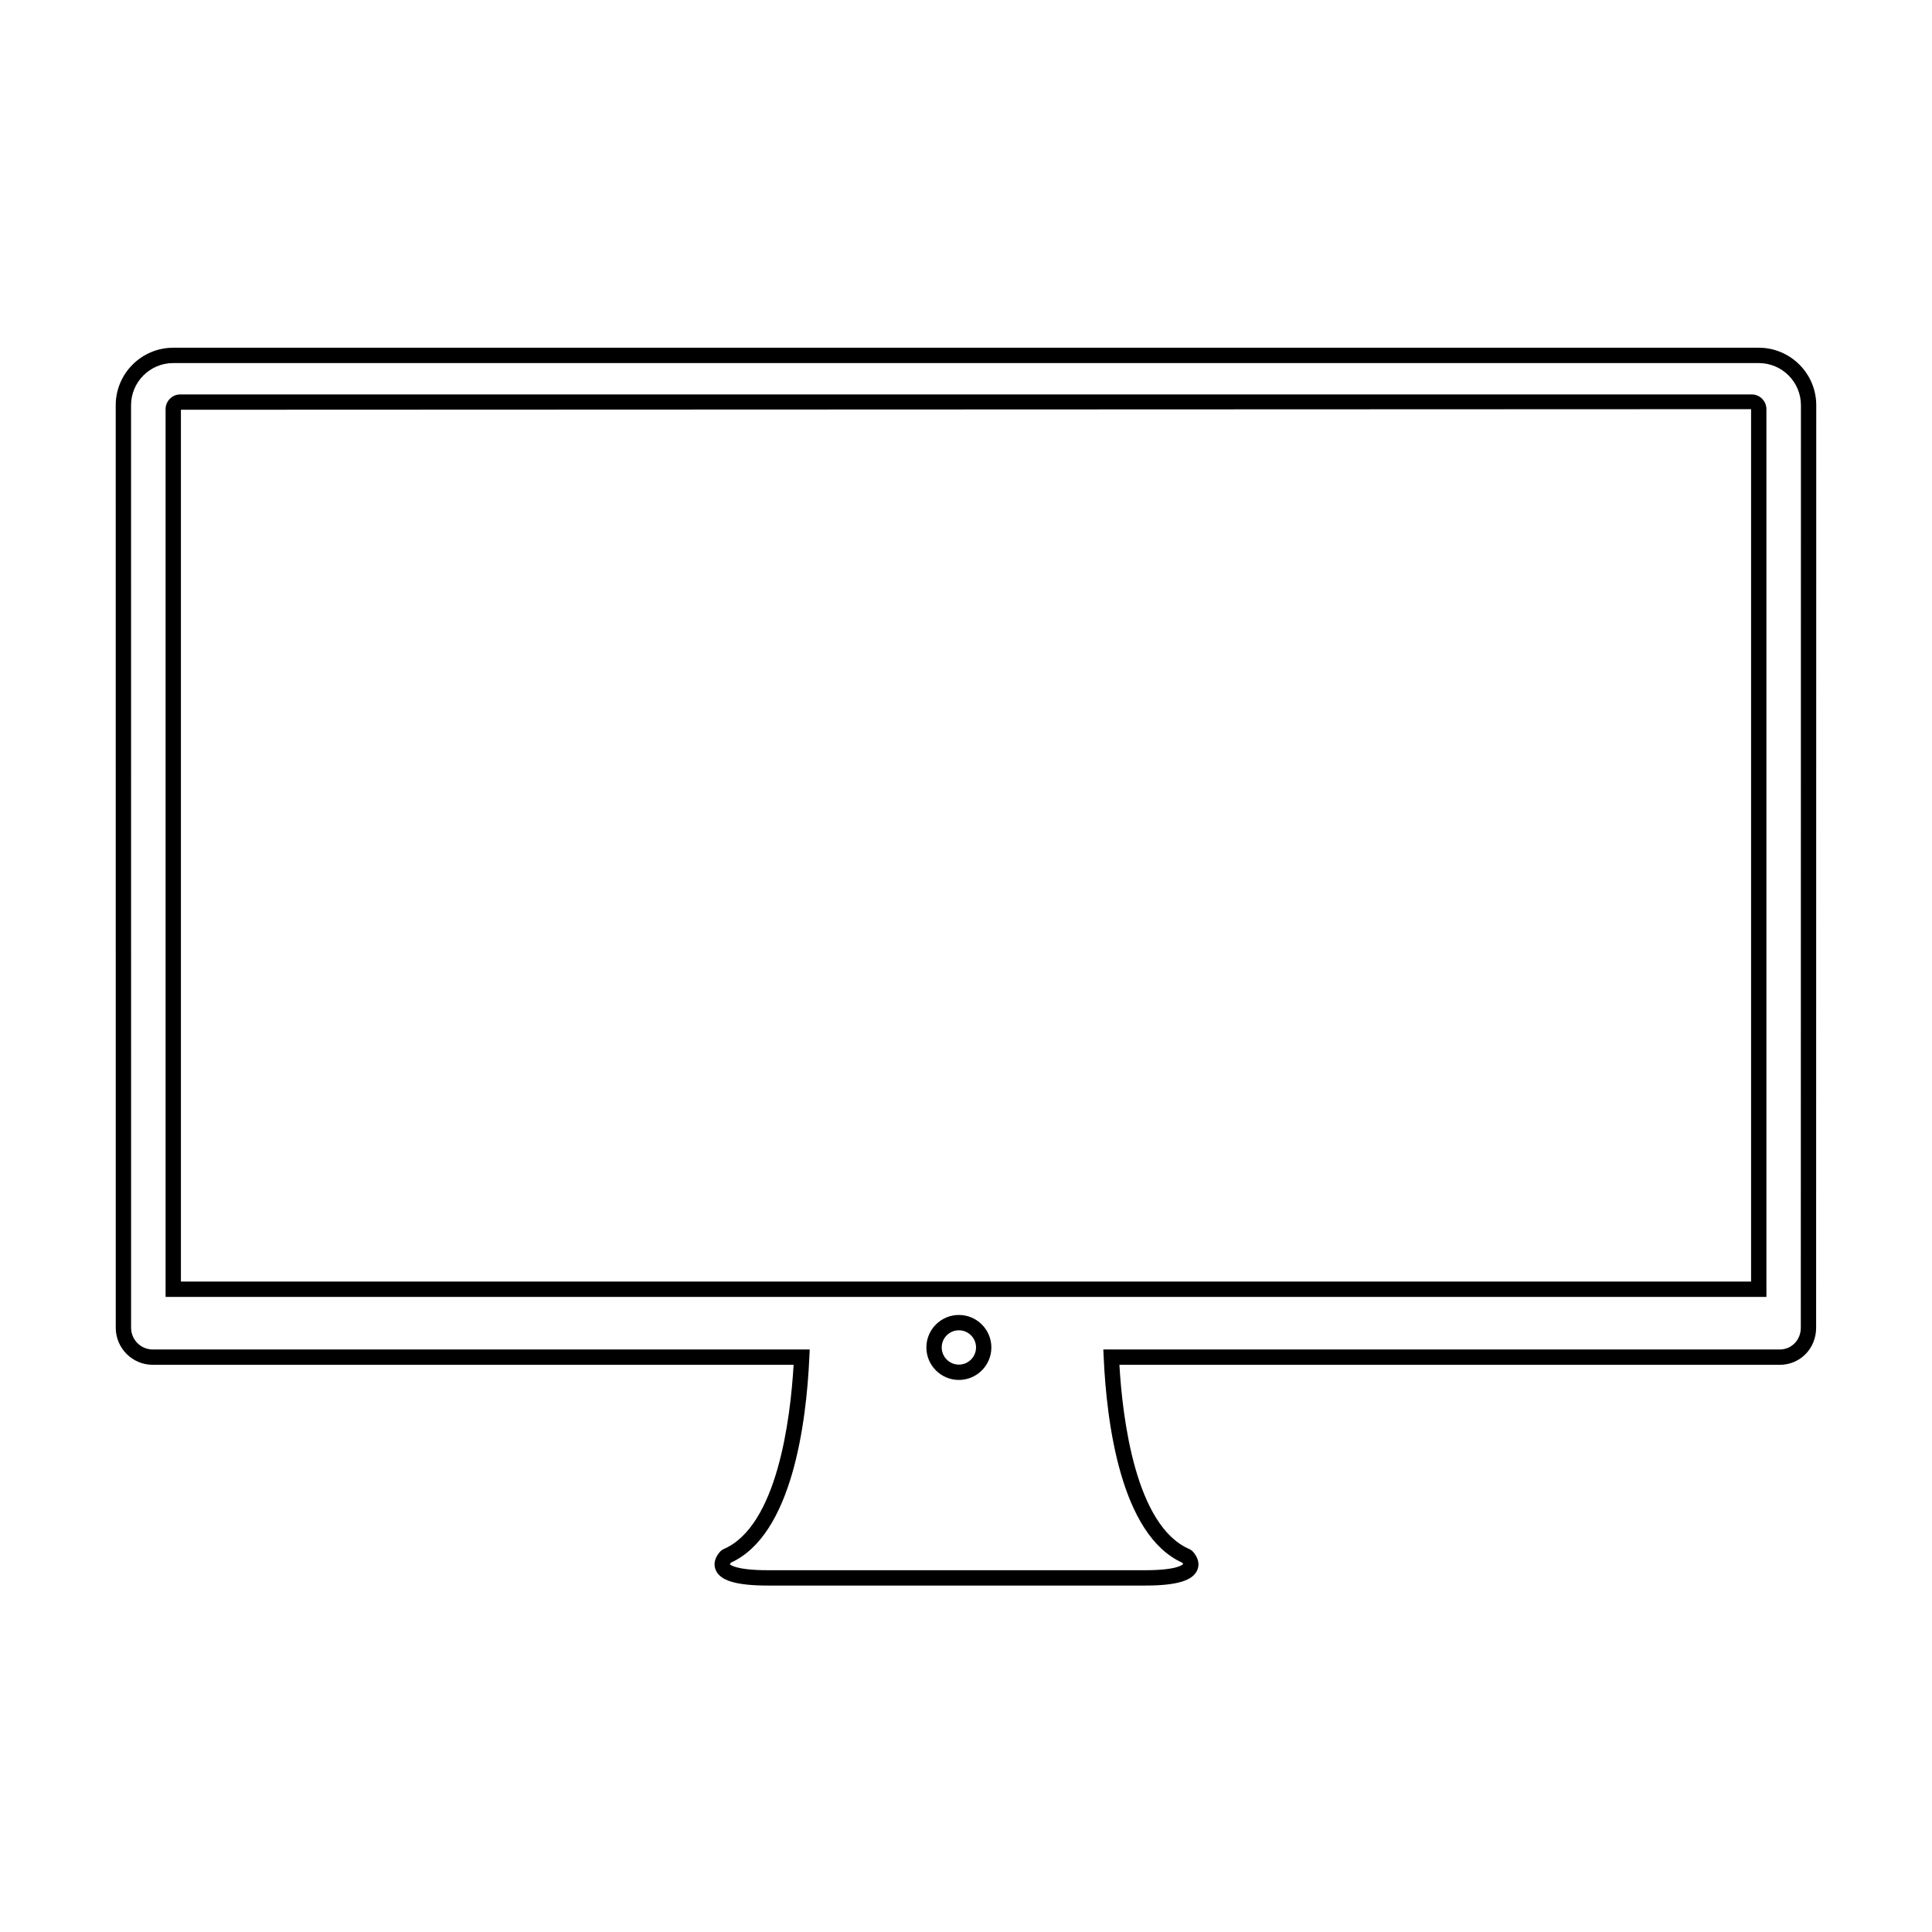 <?xml version="1.0" encoding="utf-8"?>
<!-- Generator: Adobe Illustrator 16.0.0, SVG Export Plug-In . SVG Version: 6.00 Build 0)  -->
<!DOCTYPE svg PUBLIC "-//W3C//DTD SVG 1.1//EN" "http://www.w3.org/Graphics/SVG/1.1/DTD/svg11.dtd">
<svg version="1.1" id="Layer_1" xmlns="http://www.w3.org/2000/svg" xmlns:xlink="http://www.w3.org/1999/xlink" x="0px" y="0px"
	 width="126px" height="126px" viewBox="0 0 126 126" enable-background="new 0 0 126 126" xml:space="preserve">
<path d="M74.664,103.406H50.098c-2.091,0-3.148-0.32-3.43-1.035c-0.253-0.646,0.296-1.182,0.359-1.24l0.145-0.094
	c3.53-1.496,4.381-8.541,4.585-12.027H9.963c-1.331,0-2.414-1.084-2.414-2.416L7.547,26.428c0-2.068,1.684-3.75,3.752-3.75h103.402
	c2.067,0,3.75,1.682,3.75,3.75l-0.008,60.166c0,1.354-1.042,2.416-2.371,2.416H73.005c0.202,3.486,1.05,10.529,4.585,12.027
	l0.145,0.094c0.063,0.059,0.612,0.594,0.359,1.24C77.813,103.086,76.755,103.406,74.664,103.406z M47.604,102.028
	c0.014,0,0.334,0.378,2.494,0.378h24.566c2.228,0,2.498-0.402,2.501-0.406c-0.007-0.008-0.038-0.05-0.067-0.087
	c-4.007-1.813-4.928-9.147-5.118-13.382l-0.024-0.521h44.117c0.769,0,1.371-0.623,1.371-1.416l0.008-60.166
	c0-1.517-1.233-2.75-2.75-2.75H11.299c-1.518,0-2.752,1.233-2.752,2.75l0.002,60.166c0,0.78,0.635,1.416,1.414,1.416h42.844
	l-0.024,0.522c-0.192,4.233-1.116,11.567-5.116,13.38C47.634,101.955,47.606,102.004,47.604,102.028L47.604,102.028z M62.535,89.996
	c-1.169,0-2.119-0.951-2.119-2.119s0.95-2.119,2.119-2.119s2.119,0.951,2.119,2.119S63.704,89.996,62.535,89.996z M62.535,86.758
	c-0.617,0-1.119,0.502-1.119,1.119s0.502,1.119,1.119,1.119s1.119-0.502,1.119-1.119S63.152,86.758,62.535,86.758z M115.201,84.581
	H10.799V26.684c0-0.529,0.431-0.961,0.959-0.961H114.24c0.53,0,0.961,0.432,0.961,0.961V84.581z M11.799,83.581h102.402V26.684
	L11.799,26.723V83.581z"/>
</svg>
